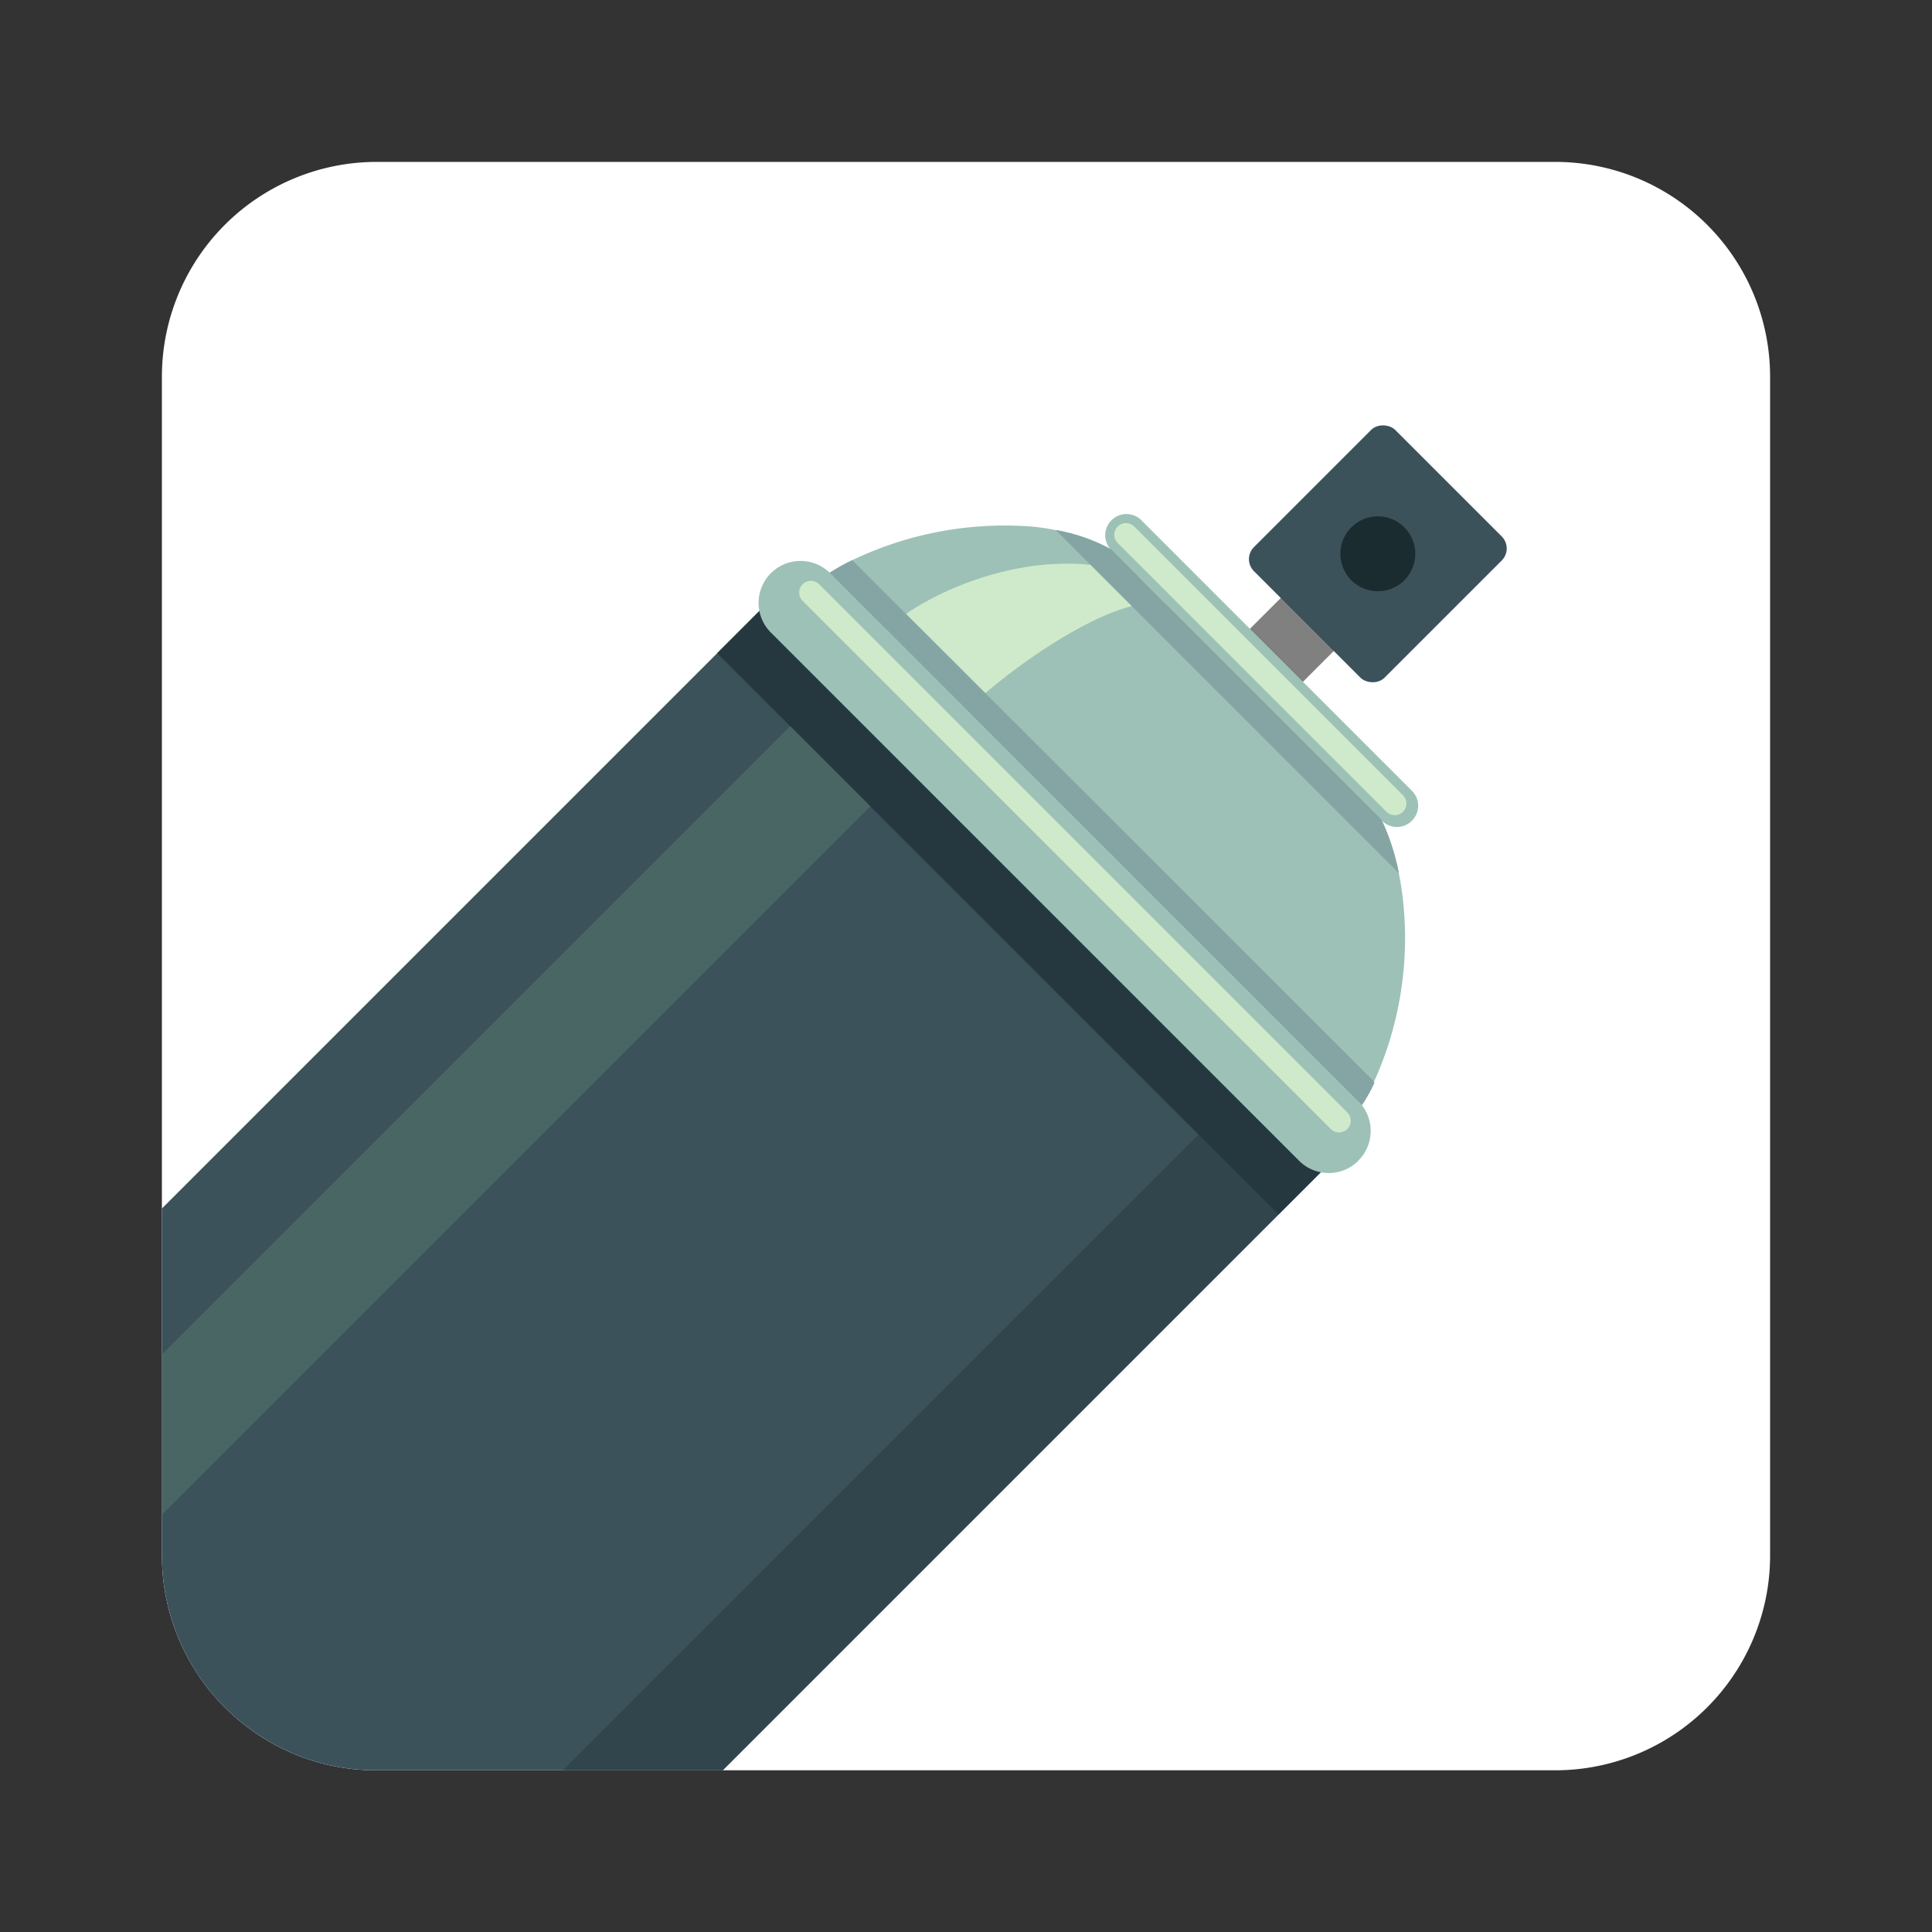 <svg xmlns="http://www.w3.org/2000/svg" viewBox="0 0 100 100"><rect x="0" y="0" width="100" height="100" fill="#333333" stroke="none"/><defs><style>.cls-1,.cls-12{fill:none}.cls-2{fill:#fff}.cls-3{clip-path:url(#clip-path)}.cls-4{fill:gray}.cls-5{fill:#9dc1b7}.cls-6{fill:#3c525b}.cls-10,.cls-7{fill:#25383f}.cls-8{fill:#303e44}.cls-9{fill:#4a6664}.cls-10{opacity:.5}.cls-11{fill:#1b2c30}.cls-12{stroke:#cfeaca;stroke-linecap:round;stroke-linejoin:round;stroke-width:1.21px}.cls-13{fill:#cfeaca}.cls-14{fill:#84a5a3}</style><clipPath id="clip-path"><path class="cls-1" d="M91.62 19.51v61A11.12 11.12 0 0 1 80.5 91.63h-61a10.9 10.9 0 0 1-5-1.18 11.13 11.13 0 0 1-6.12-9.95v-61A11.12 11.12 0 0 1 19.5 8.38h61a11.12 11.12 0 0 1 11.12 11.13z"/></clipPath></defs><title>brush_spraycan</title><g id="Tools"><g id="tool--spray-can"><g id="tool--spray-can-2" data-name="tool--spray-can"><path class="cls-2" d="M91.62 19.51v61A11.12 11.12 0 0 1 80.5 91.63h-61a10.9 10.9 0 0 1-5-1.18 11.13 11.13 0 0 1-6.12-9.95v-61A11.12 11.12 0 0 1 19.5 8.38h61a11.12 11.12 0 0 1 11.12 11.13z"/><g class="cls-3"><path class="cls-4" transform="rotate(-45 67.664 32.313)" d="M64.31 30.38h6.71v3.88h-6.71z"/><path class="cls-5" d="M69.89 58.05L57.56 45.72 42.11 30.27a5.68 5.68 0 0 1 .83-.63A10.91 10.91 0 0 1 44.1 29a18.25 18.25 0 0 1 9.36-1.74 10.81 10.81 0 0 1 1.18.18 9.37 9.37 0 0 1 2.87 1l14 14a12 12 0 0 1 .88 2.72c.09.39.15.8.2 1.19a18 18 0 0 1-1.48 9.66 8.64 8.64 0 0 1-.63 1.15 7.93 7.93 0 0 1-.59.89z"/><path class="cls-6" transform="rotate(-45 22.533 77.456)" d="M-23.08 56.91h91.22V98h-91.22z"/><path class="cls-7" transform="rotate(45 53.273 46.707)" d="M32.73 44.39h41.09v4.62H32.73z"/><path class="cls-8" transform="rotate(45 -8.185 108.17)" d="M-28.73 105.86h41.09v4.62h-41.09z"/><path class="cls-9" transform="rotate(45 13.876 68.767)" d="M10.94 27.61h5.86v82.3h-5.86z"/><path class="cls-10" transform="rotate(45 35.003 89.899)" d="M32.07 48.74h5.86v82.3h-5.86z"/><path class="cls-5" d="M70.31 60.08a2.17 2.17 0 0 1-3.07 0L39.9 32.74a2.17 2.17 0 0 1 0-3.07 2.17 2.17 0 0 1 3.07 0L70.31 57a2.17 2.17 0 0 1 0 3.07zM5.48 124.91a2.09 2.09 0 0 1-.75.49 2.18 2.18 0 0 1-2.32-.49l-27.34-27.34a2.18 2.18 0 0 1-.49-2.32 2.09 2.09 0 0 1 .49-.75 2.17 2.17 0 0 1 3.07 0l27.34 27.34a2.17 2.17 0 0 1 0 3.07zm67.6-82.43a1.09 1.09 0 0 1-1.55 0l-14-14a1.09 1.09 0 0 1 0-1.55 1.09 1.09 0 0 1 1.55 0l14 14a1.09 1.09 0 0 1 0 1.55z"/><rect class="cls-6" x="66.15" y="23.88" width="10.34" height="9.56" rx=".88" ry=".88" transform="rotate(-45 71.324 28.667)"/><circle class="cls-11" cx="71.32" cy="28.66" r="1.94" transform="rotate(-45 71.324 28.667)"/><path class="cls-12" d="M41.97 30.67l27.34 27.34M58.28 27.68l13.91 13.91m-94.93 53.79L4.6 122.72"/><path class="cls-13" d="M45.9 32.59c1.91-1.91 8-4.69 13-2.77l1.5 1.5c-2.46-.83-8.32 3.4-10.34 5.41z"/><path class="cls-14" d="M72.41 45.2L54.64 27.43a9.37 9.37 0 0 1 2.87 1l14 14a12 12 0 0 1 .9 2.77zm-1.91 12L42.95 29.65A10.91 10.91 0 0 1 44.1 29l.09.07 26.87 26.85.08.13a8.64 8.64 0 0 1-.64 1.15zM4.74 125.4a2.18 2.18 0 0 1-2.32-.49l-27.35-27.34a2.18 2.18 0 0 1-.49-2.32z"/></g></g></g></g></svg>